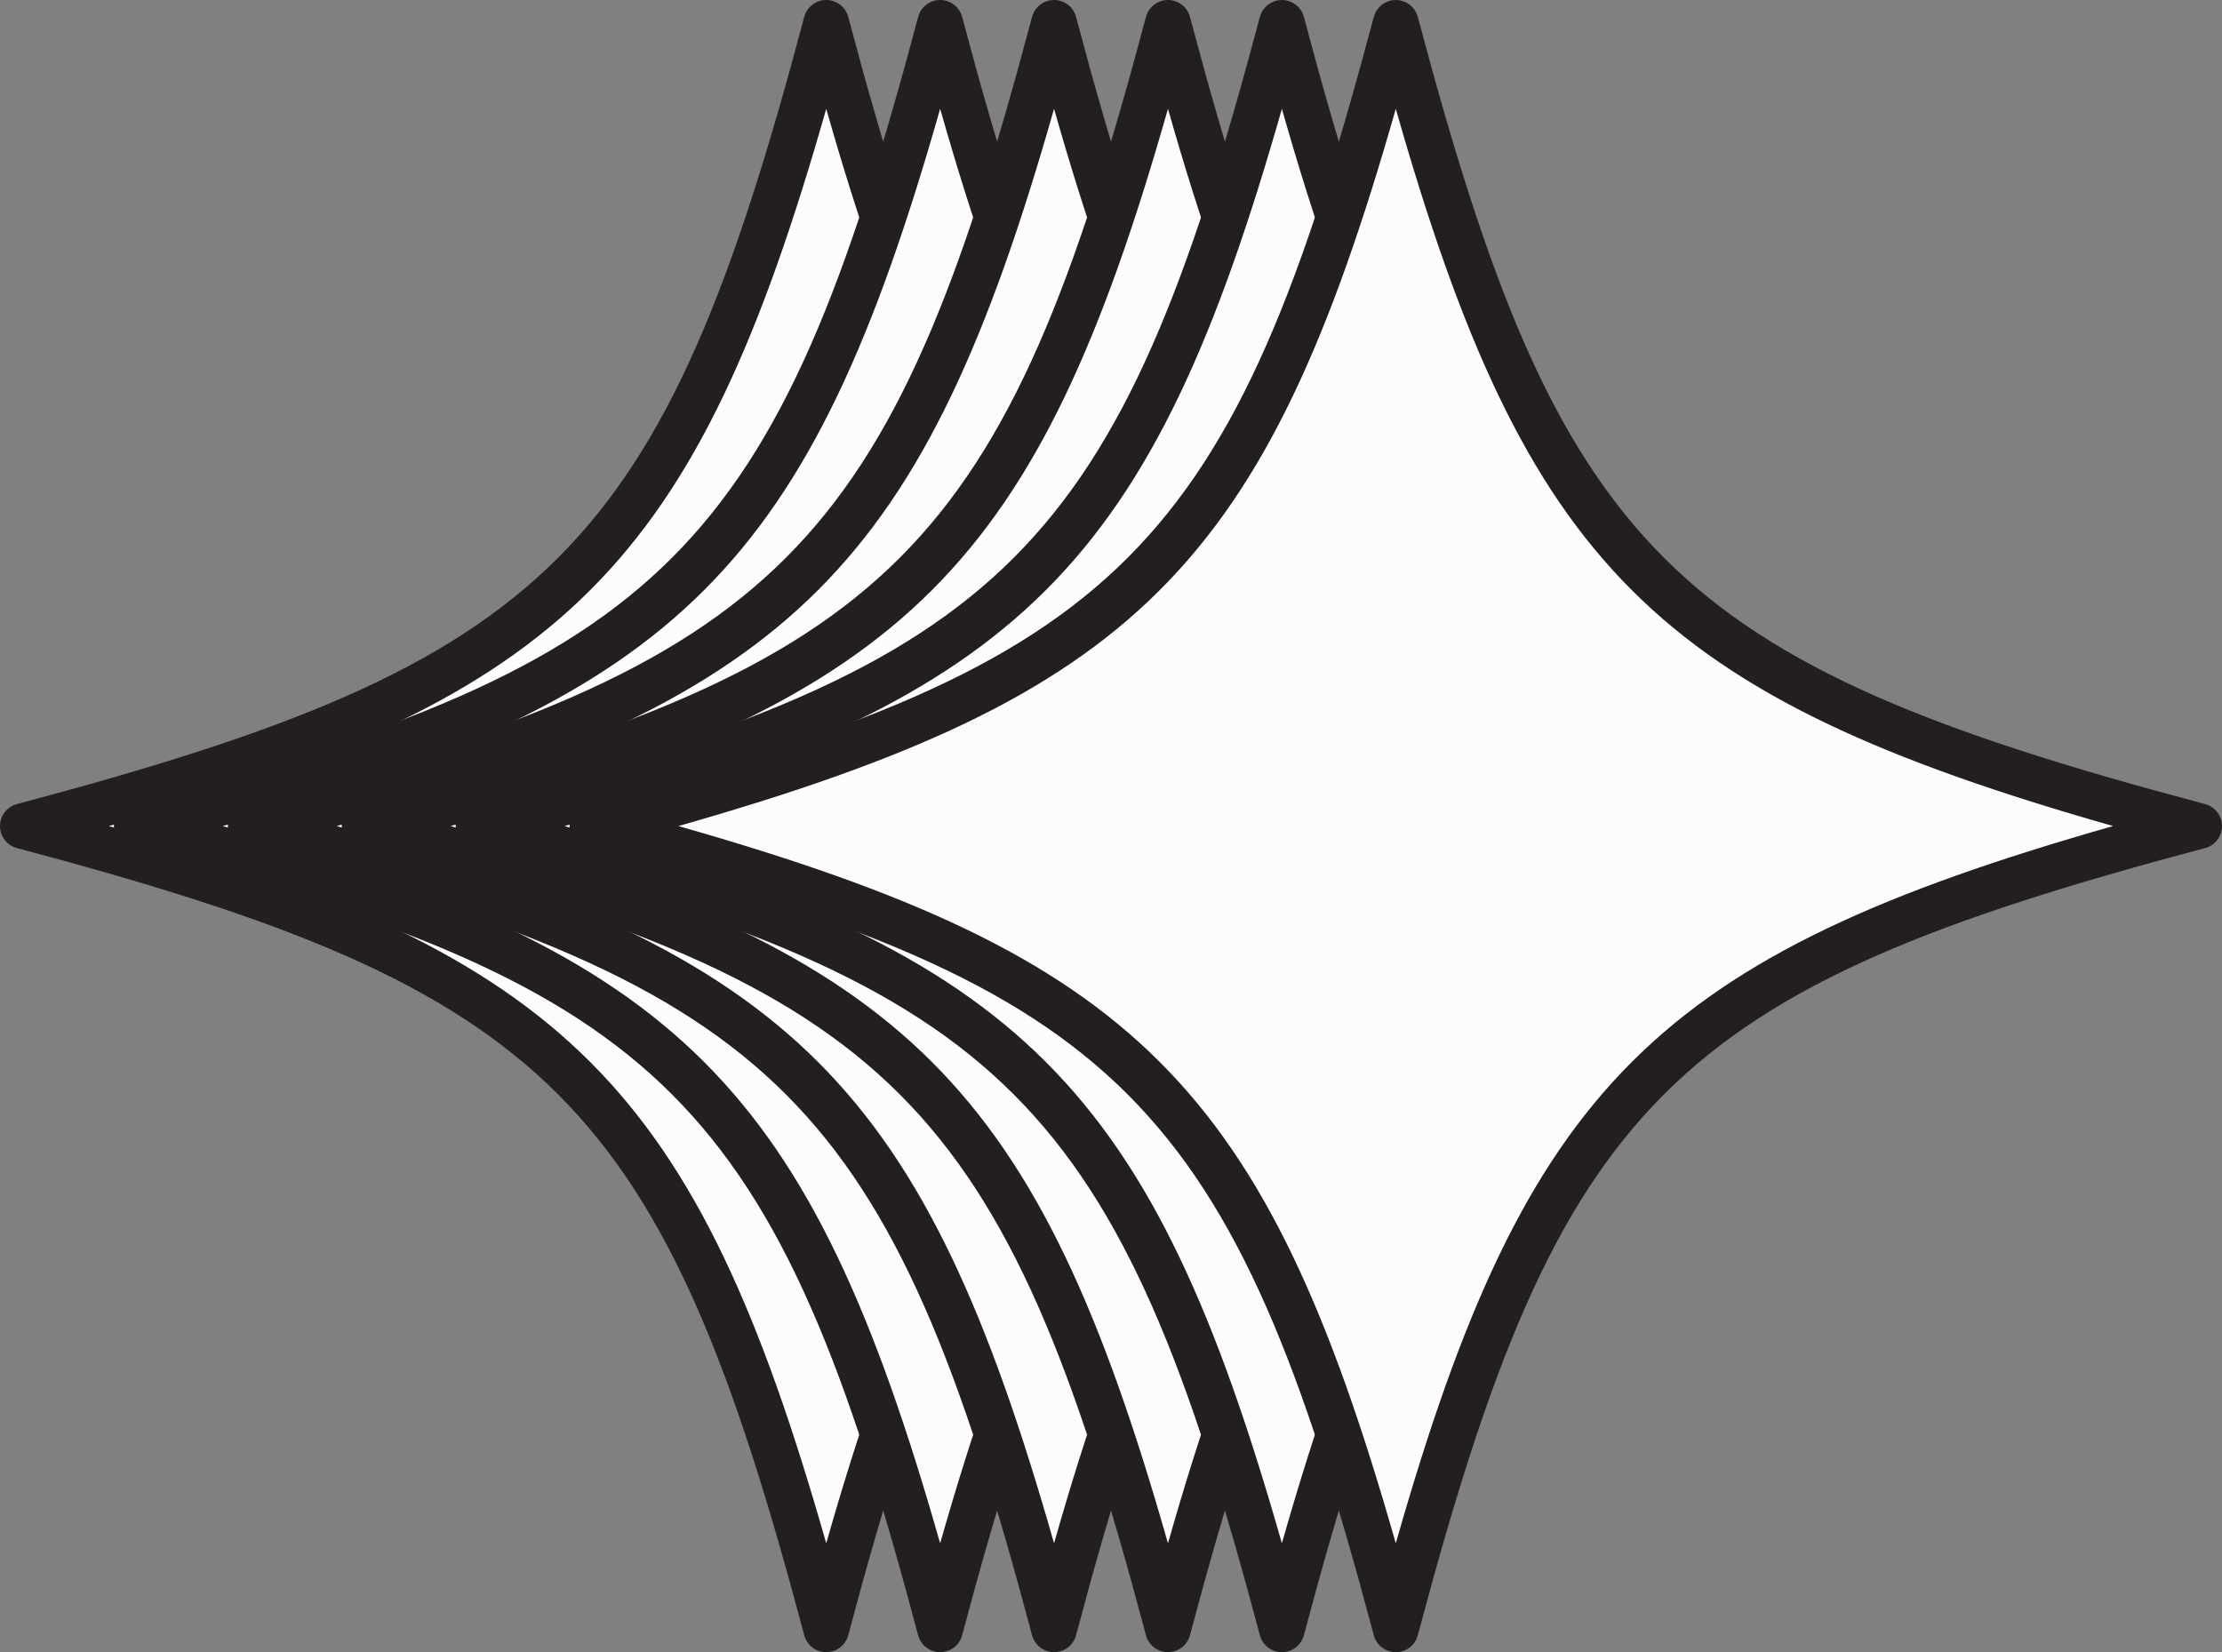 <svg xmlns="http://www.w3.org/2000/svg" width="1080" height="803.17" viewBox="0 0 1080 803.17"><rect x="0" y="0" width="1080" height="803.17" fill="#808080" stroke="none"/><g id="a"/><g id="b"><g id="c"><g id="d"><g><path d="M11.07 401.57C274.86 331.59 331.61 274.86 401.6 11.07c69.99 263.79 126.71 320.52 390.5 390.5-263.79 69.99-320.52 126.74-390.5 390.52C331.61 528.31 274.86 471.56 11.07 401.57z" fill="#fcfcfc"/><path d="M401.6 803.17c-5.02.0-9.42-3.38-10.7-8.23C321.91 534.91 268.26 481.27 8.23 412.28c-4.85-1.29-8.23-5.68-8.23-10.7s3.38-9.42 8.23-10.7C268.27 321.88 321.91 268.24 390.89 8.23c1.29-4.85 5.68-8.23 10.7-8.23s9.42 3.38 10.7 8.23c68.98 260.01 122.62 313.65 382.64 382.64 4.85 1.29 8.23 5.68 8.23 10.7s-3.38 9.42-8.23 10.7c-260.01 68.98-313.65 122.63-382.64 382.66-1.29 4.85-5.68 8.23-10.7 8.23zM52.91 401.57c222.35 63.33 285.35 126.34 348.68 348.68 63.33-222.35 126.33-285.36 348.66-348.68-222.34-63.33-285.33-126.33-348.66-348.66-63.33 222.33-126.33 285.33-348.68 348.66z" fill="#231f20"/></g><g><path d="M66.44 401.57C330.23 331.59 386.98 274.86 456.96 11.07c69.99 263.79 126.71 320.52 390.5 390.5-263.79 69.99-320.52 126.74-390.5 390.52-69.99-263.79-126.74-320.54-390.52-390.52z" fill="#fcfcfc"/><path d="M456.96 803.17c-5.02.0-9.42-3.38-10.7-8.23-68.99-260.03-122.63-313.67-382.66-382.66-4.85-1.29-8.23-5.68-8.23-10.7s3.38-9.42 8.23-10.7C323.63 321.88 377.28 268.24 446.26 8.23c1.29-4.85 5.68-8.23 10.7-8.23s9.42 3.38 10.7 8.23c68.98 260.01 122.62 313.65 382.64 382.64 4.85 1.29 8.23 5.68 8.23 10.7s-3.38 9.42-8.23 10.7c-260.01 68.98-313.65 122.63-382.64 382.66-1.29 4.85-5.68 8.23-10.7 8.23zM108.28 401.57c222.35 63.33 285.35 126.34 348.68 348.68 63.33-222.35 126.33-285.36 348.66-348.68-222.34-63.33-285.33-126.33-348.66-348.66-63.33 222.33-126.33 285.33-348.68 348.66z" fill="#231f20"/></g><g><path d="M121.8 401.57C385.59 331.59 442.34 274.86 512.33 11.07c69.99 263.79 126.71 320.52 390.5 390.5-263.79 69.99-320.52 126.74-390.5 390.52-69.99-263.79-126.74-320.54-390.52-390.52z" fill="#fcfcfc"/><path d="M512.33 803.17c-5.02.0-9.42-3.38-10.7-8.23-68.99-260.03-122.63-313.67-382.66-382.66-4.85-1.29-8.23-5.68-8.23-10.7s3.38-9.42 8.23-10.7C379 321.88 432.64 268.24 501.62 8.23c1.29-4.85 5.68-8.23 10.7-8.23s9.42 3.38 10.7 8.23c68.98 260.01 122.62 313.65 382.64 382.64 4.85 1.29 8.23 5.68 8.23 10.7s-3.38 9.42-8.23 10.7c-260.01 68.98-313.65 122.63-382.64 382.66-1.29 4.85-5.68 8.23-10.7 8.23zM163.64 401.57c222.35 63.33 285.35 126.34 348.68 348.68 63.33-222.35 126.33-285.36 348.66-348.68-222.34-63.33-285.33-126.33-348.66-348.66-63.33 222.33-126.33 285.33-348.68 348.66z" fill="#231f20"/></g><g><path d="M177.17 401.57C440.96 331.59 497.71 274.86 567.69 11.07c69.99 263.79 126.71 320.52 390.5 390.5-263.79 69.99-320.52 126.74-390.5 390.52-69.99-263.79-126.74-320.54-390.52-390.52z" fill="#fcfcfc"/><path d="M567.69 803.17c-5.02.0-9.42-3.38-10.7-8.23-68.99-260.03-122.63-313.67-382.66-382.66-4.85-1.29-8.23-5.68-8.23-10.7s3.38-9.42 8.23-10.7C434.36 321.88 488.01 268.24 556.99 8.23c1.29-4.85 5.68-8.23 10.7-8.23s9.42 3.38 10.7 8.23c68.98 260.01 122.62 313.65 382.64 382.64 4.85 1.29 8.23 5.68 8.23 10.7s-3.38 9.42-8.23 10.7c-260.01 68.98-313.65 122.63-382.64 382.66-1.29 4.85-5.68 8.23-10.7 8.23zM219.01 401.57c222.35 63.33 285.35 126.34 348.68 348.68 63.33-222.35 126.33-285.36 348.66-348.68-222.34-63.33-285.33-126.33-348.66-348.66-63.33 222.33-126.33 285.33-348.68 348.66z" fill="#231f20"/></g><g><path d="M232.54 401.57c263.79-69.99 320.54-126.71 390.52-390.5 69.99 263.79 126.71 320.52 390.5 390.5-263.79 69.99-320.52 126.74-390.5 390.52-69.99-263.79-126.74-320.54-390.52-390.52z" fill="#fcfcfc"/><path d="M623.06 803.17c-5.02.0-9.42-3.38-10.7-8.23-68.99-260.03-122.63-313.67-382.66-382.66-4.85-1.29-8.23-5.68-8.23-10.7s3.38-9.42 8.23-10.7c260.03-68.99 313.68-122.63 382.66-382.64 1.29-4.85 5.68-8.23 10.7-8.23s9.42 3.38 10.7 8.23c68.98 260.01 122.62 313.65 382.64 382.64 4.85 1.29 8.23 5.68 8.23 10.7s-3.38 9.42-8.23 10.7c-260.01 68.98-313.65 122.63-382.64 382.66-1.29 4.85-5.68 8.23-10.7 8.23zM274.38 401.57c222.35 63.33 285.35 126.34 348.68 348.68 63.33-222.35 126.33-285.36 348.66-348.68-222.34-63.33-285.33-126.33-348.66-348.66-63.33 222.33-126.33 285.33-348.68 348.66z" fill="#231f20"/></g><g><path d="M287.9 401.57c263.79-69.99 320.54-126.71 390.52-390.5 69.99 263.79 126.71 320.52 390.5 390.5-263.79 69.99-320.52 126.74-390.5 390.52-69.99-263.79-126.74-320.54-390.52-390.52z" fill="#fcfcfc"/><path d="M678.43 803.17c-5.02.0-9.42-3.38-10.7-8.23-68.99-260.03-122.63-313.67-382.66-382.66-4.85-1.29-8.23-5.68-8.23-10.7s3.38-9.42 8.23-10.7c260.03-68.99 313.68-122.63 382.66-382.64 1.29-4.85 5.68-8.23 10.7-8.23s9.42 3.38 10.7 8.23c68.98 260.01 122.62 313.65 382.64 382.64 4.85 1.29 8.23 5.68 8.23 10.7s-3.38 9.42-8.23 10.7c-260.01 68.98-313.65 122.63-382.64 382.66-1.29 4.85-5.68 8.23-10.7 8.23zM329.74 401.57c222.35 63.33 285.35 126.34 348.68 348.68 63.33-222.35 126.33-285.36 348.66-348.68-222.34-63.33-285.33-126.33-348.66-348.66-63.33 222.33-126.33 285.33-348.68 348.66z" fill="#231f20"/></g></g></g></g></svg>